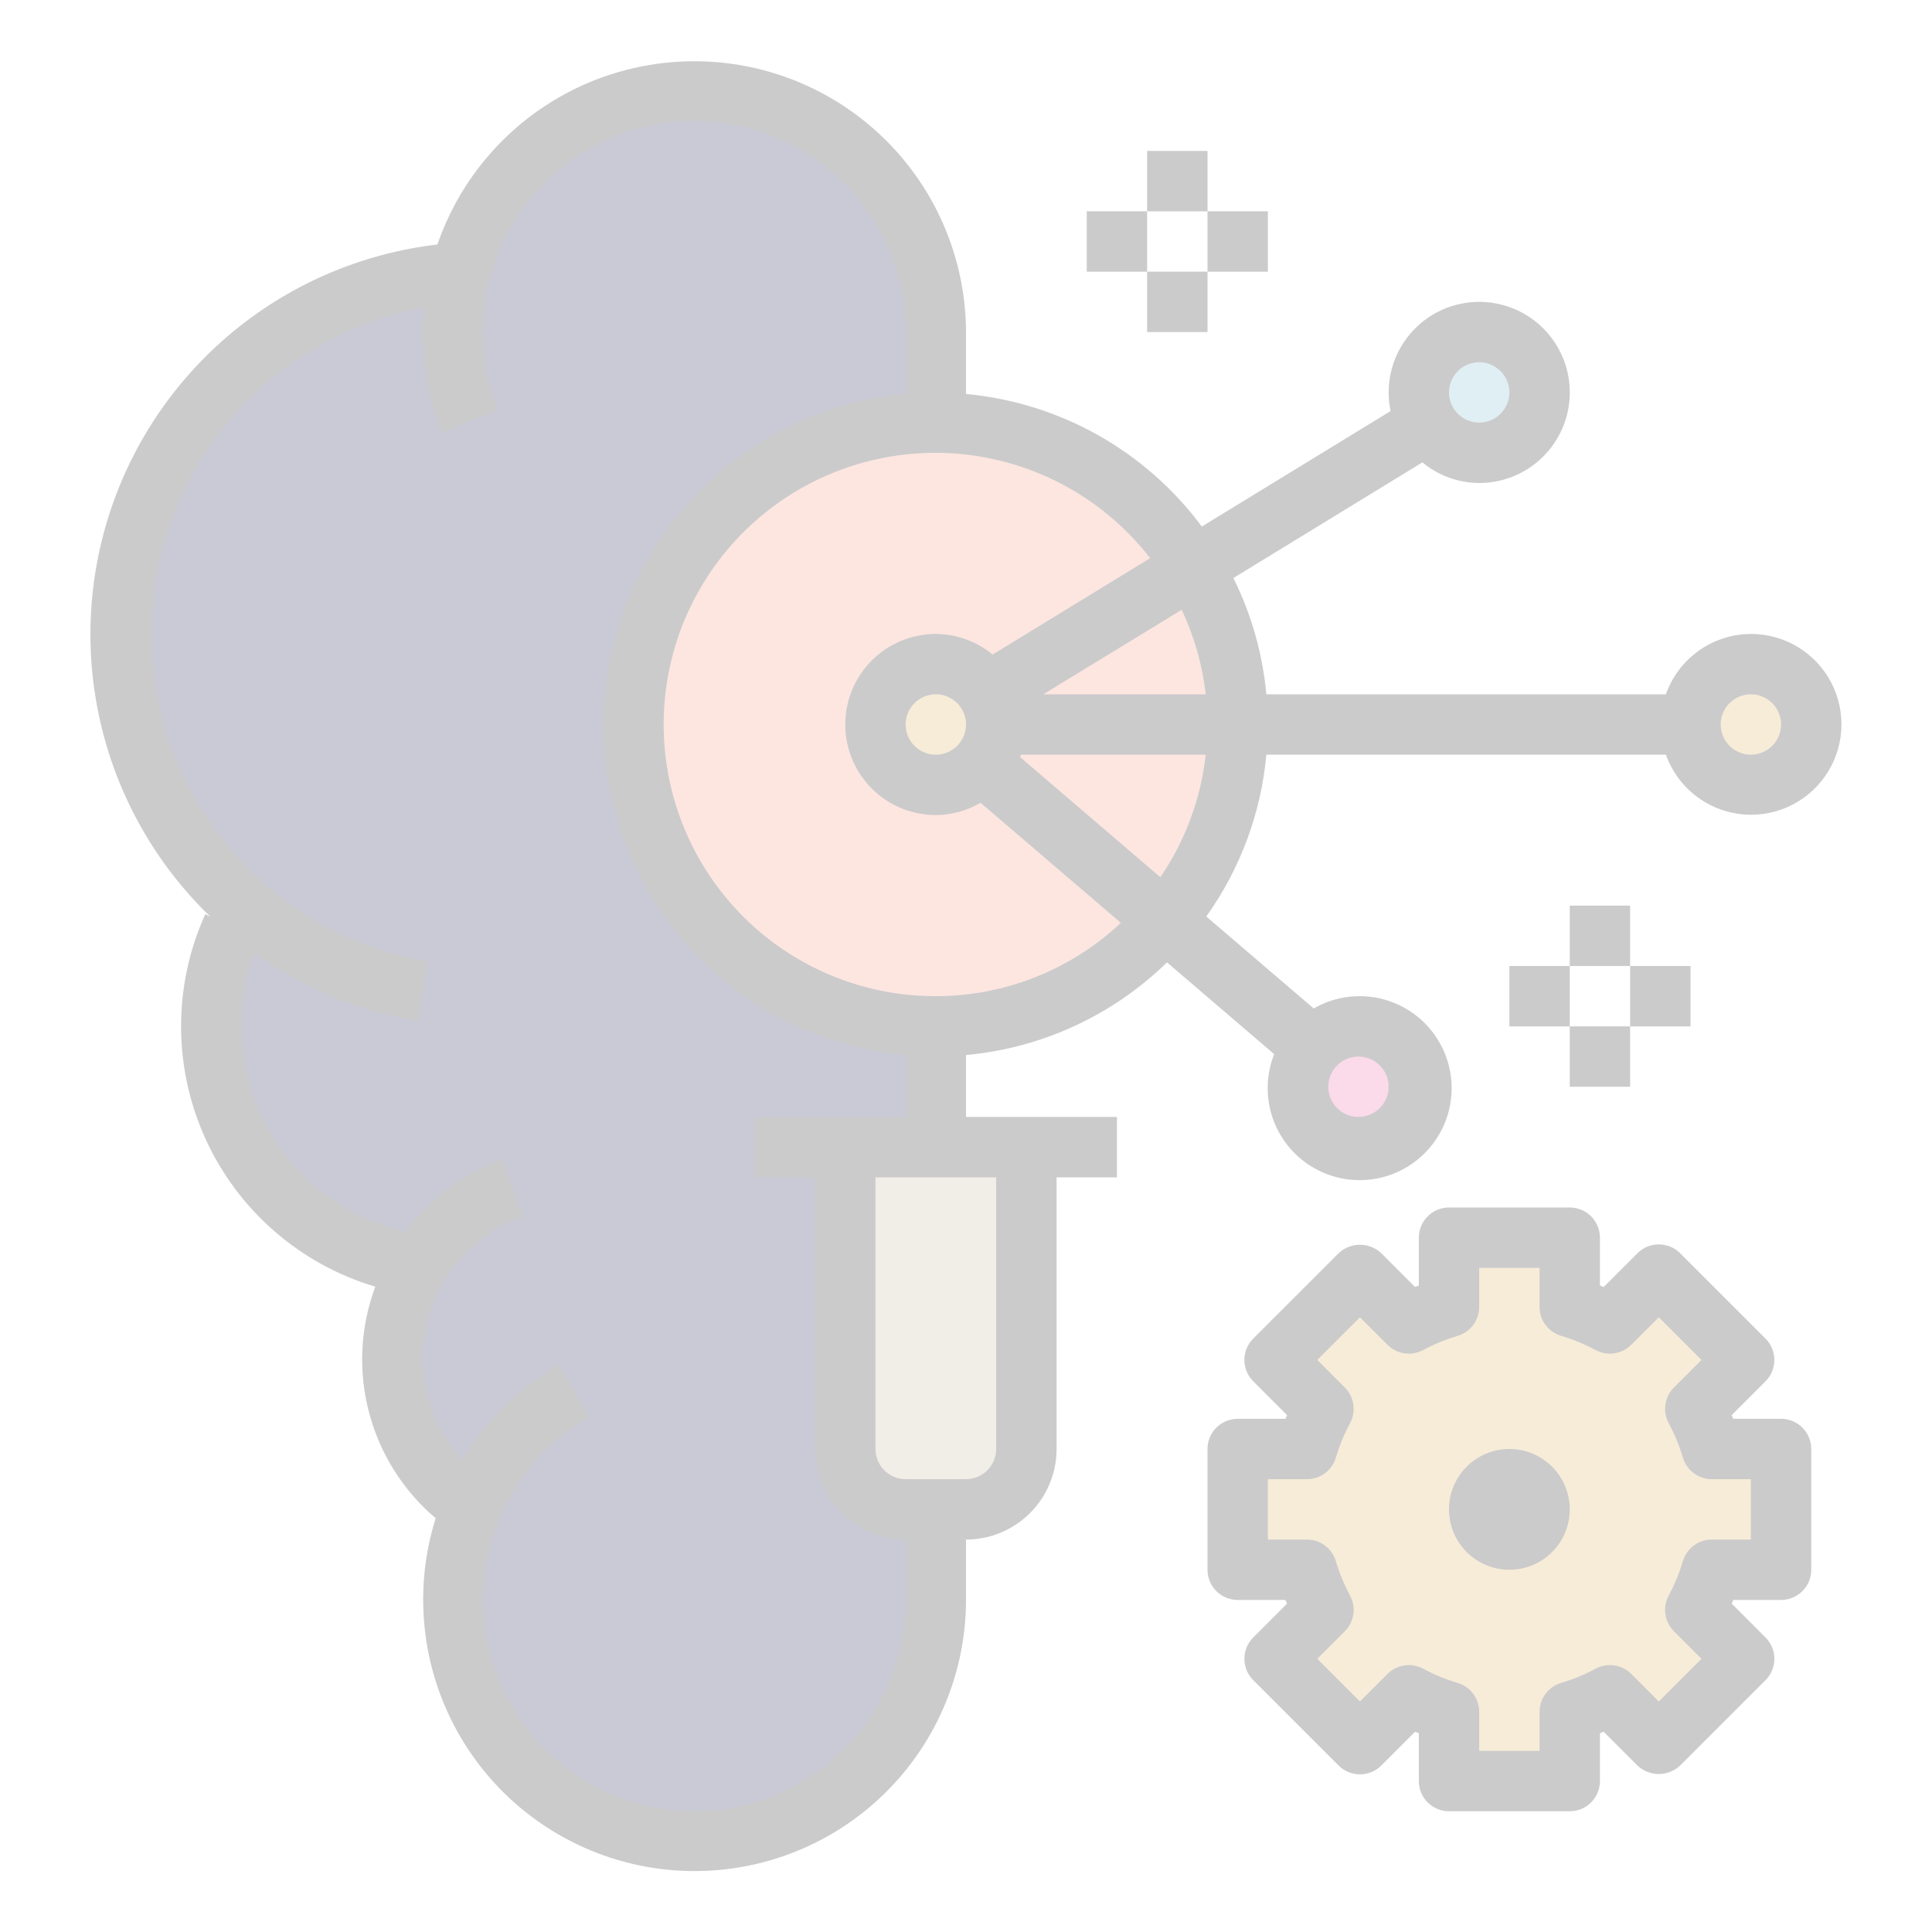 <svg width="410" height="410" viewBox="0 0 410 410" fill="none" xmlns="http://www.w3.org/2000/svg">
<g opacity="0.3">
<g opacity="0.7">
<path d="M147.346 19.219C135.943 19.21 124.863 23.004 115.859 30C106.855 36.997 100.441 46.797 97.633 57.848C82.463 58.8 67.915 64.231 55.832 73.455C43.749 82.678 34.675 95.279 29.757 109.662C24.839 124.046 24.299 139.565 28.205 154.255C32.111 168.945 40.288 182.146 51.701 192.187C47.51 199.442 45.162 207.613 44.862 215.986C44.563 224.358 46.32 232.677 49.98 240.213C53.641 247.749 59.093 254.272 65.859 259.213C72.626 264.153 80.5 267.359 88.793 268.55C85.166 274.491 83.259 281.321 83.283 288.281C83.28 294.512 84.794 300.651 87.697 306.165C90.599 311.679 94.801 316.403 99.94 319.928C97.065 326.927 95.775 334.475 96.164 342.031C96.552 349.588 98.609 356.964 102.186 363.631C105.763 370.298 110.772 376.091 116.853 380.592C122.934 385.094 129.937 388.194 137.358 389.668C144.779 391.143 152.434 390.956 159.775 389.121C167.115 387.286 173.958 383.849 179.812 379.056C185.667 374.263 190.387 368.233 193.635 361.399C196.882 354.565 198.577 347.097 198.596 339.531V70.469C198.596 56.876 193.196 43.841 183.585 34.229C173.974 24.618 160.938 19.219 147.346 19.219Z" fill="#00013A"/>
<path d="M198.594 217.812C233.975 217.812 262.657 189.131 262.657 153.75C262.657 118.369 233.975 89.687 198.594 89.687C163.214 89.687 134.532 118.369 134.532 153.75C134.532 189.131 163.214 217.812 198.594 217.812Z" fill="#F2876A"/>
<path d="M371.563 166.562C378.639 166.562 384.376 160.826 384.376 153.75C384.376 146.674 378.639 140.937 371.563 140.937C364.487 140.937 358.751 146.674 358.751 153.75C358.751 160.826 364.487 166.562 371.563 166.562Z" fill="#D6A243"/>
<path d="M198.594 166.562C205.671 166.562 211.407 160.826 211.407 153.75C211.407 146.674 205.671 140.937 198.594 140.937C191.518 140.937 185.782 146.674 185.782 153.75C185.782 160.826 191.518 166.562 198.594 166.562Z" fill="#D6A243"/>
<path d="M363.299 333.125C362.431 336.082 361.25 338.938 359.776 341.645L370.154 352.023L352.024 370.153L341.646 359.775C338.939 361.249 336.083 362.43 333.126 363.298V377.969H307.501V363.298C304.543 362.43 301.687 361.249 298.98 359.775L288.602 370.153L270.473 352.023L280.851 341.645C279.377 338.938 278.196 336.082 277.327 333.125H262.657V307.5H277.327C278.196 304.543 279.377 301.687 280.851 298.98L270.473 288.602L288.602 270.472L298.98 280.85C301.687 279.376 304.543 278.195 307.501 277.327V262.656H333.126V277.327C336.083 278.195 338.939 279.376 341.646 280.85L352.024 270.472L370.154 288.602L359.776 298.98C361.25 301.687 362.431 304.543 363.299 307.5H377.969V333.125H363.299Z" fill="#D6A243"/>
<path d="M217.813 243.438V307.5C217.803 310.895 216.45 314.148 214.049 316.549C211.649 318.949 208.396 320.302 205.001 320.312H192.188C188.793 320.302 185.54 318.949 183.14 316.549C180.739 314.148 179.386 310.895 179.376 307.5V243.438H217.813Z" fill="#BBA58B"/>
<path d="M288.282 243.438C295.358 243.438 301.094 237.701 301.094 230.625C301.094 223.549 295.358 217.812 288.282 217.812C281.206 217.812 275.469 223.549 275.469 230.625C275.469 237.701 281.206 243.438 288.282 243.438Z" fill="#EC4B98"/>
<path d="M313.907 96.094C320.983 96.094 326.719 90.357 326.719 83.281C326.719 76.205 320.983 70.469 313.907 70.469C306.831 70.469 301.094 76.205 301.094 83.281C301.094 90.357 306.831 96.094 313.907 96.094Z" fill="#69B0C9"/>
<path d="M371.564 134.531C367.604 134.547 363.745 135.787 360.516 138.081C357.286 140.374 354.845 143.609 353.524 147.343H268.738C267.951 138.756 265.579 130.389 261.742 122.667L301.852 98.124C305.244 100.932 309.504 102.478 313.908 102.5C317.879 102.501 321.753 101.272 324.997 98.982C328.241 96.692 330.697 93.453 332.025 89.711C333.354 85.968 333.49 81.906 332.416 78.084C331.342 74.26 329.111 70.864 326.028 68.361C322.945 65.858 319.162 64.371 315.2 64.105C311.238 63.84 307.291 64.808 303.901 66.876C300.512 68.945 297.846 72.013 296.271 75.658C294.696 79.304 294.289 83.347 295.106 87.234L255.041 111.744C249.147 103.8 241.644 97.188 233.022 92.34C224.399 87.492 214.852 84.517 205.002 83.608V70.468C204.958 56.842 200.089 43.672 191.26 33.294C182.43 22.915 170.21 15.999 156.767 13.773C143.324 11.546 129.526 14.153 117.822 21.131C106.118 28.108 97.263 39.006 92.829 51.89C77.165 53.717 62.342 59.953 50.084 69.873C37.825 79.793 28.636 92.99 23.583 107.928C18.531 122.866 17.823 138.932 21.543 154.256C25.263 169.581 33.257 183.534 44.596 194.493L43.565 194C40.167 201.499 38.416 209.639 38.428 217.872C38.439 226.105 40.214 234.24 43.632 241.729C47.05 249.219 52.033 255.89 58.245 261.293C64.457 266.696 71.753 270.706 79.644 273.053C76.47 281.568 75.996 290.855 78.289 299.648C80.582 308.442 85.529 316.315 92.457 322.196C89.967 330.114 89.218 338.477 90.261 346.711C91.305 354.946 94.115 362.858 98.501 369.905C102.886 376.952 108.743 382.968 115.67 387.541C122.598 392.114 130.431 395.136 138.635 396.4C146.839 397.663 155.218 397.139 163.201 394.862C171.183 392.586 178.579 388.611 184.881 383.21C191.184 377.809 196.246 371.11 199.718 363.571C203.191 356.032 204.994 347.831 205.002 339.531V326.718C210.099 326.718 214.987 324.694 218.592 321.089C222.196 317.485 224.221 312.597 224.221 307.5V249.843H237.033V237.031H205.002V223.892C221.056 222.434 236.119 215.491 247.655 204.231L270.403 223.706C268.698 227.993 268.565 232.745 270.03 237.12C271.494 241.495 274.461 245.21 278.404 247.605C282.347 250.001 287.011 250.923 291.569 250.207C296.126 249.491 300.283 247.184 303.302 243.695C306.32 240.206 308.006 235.76 308.059 231.147C308.111 226.534 306.529 222.051 303.591 218.493C300.653 214.936 296.55 212.534 292.01 211.714C287.47 210.894 282.786 211.709 278.789 214.013L255.989 194.493C263.213 184.383 267.614 172.531 268.738 160.156H353.524C354.705 163.469 356.773 166.394 359.503 168.611C362.233 170.829 365.52 172.253 369.005 172.728C372.49 173.204 376.038 172.712 379.262 171.307C382.487 169.903 385.263 167.638 387.288 164.763C389.312 161.887 390.507 158.51 390.743 155C390.978 151.491 390.244 147.985 388.621 144.865C386.998 141.744 384.549 139.13 381.541 137.308C378.533 135.485 375.082 134.525 371.564 134.531ZM313.908 76.875C315.175 76.875 316.414 77.25 317.467 77.954C318.521 78.658 319.342 79.659 319.827 80.829C320.312 82 320.439 83.288 320.191 84.531C319.944 85.773 319.334 86.915 318.438 87.811C317.542 88.707 316.401 89.317 315.158 89.564C313.915 89.811 312.627 89.684 311.457 89.2C310.286 88.715 309.286 87.894 308.582 86.84C307.878 85.787 307.502 84.548 307.502 83.281C307.502 81.582 308.177 79.953 309.378 78.751C310.58 77.55 312.209 76.875 313.908 76.875ZM255.874 147.343H221.402L250.775 129.406C253.446 135.065 255.169 141.125 255.874 147.343ZM198.596 160.156C197.329 160.156 196.09 159.78 195.037 159.076C193.983 158.372 193.162 157.372 192.677 156.201C192.192 155.031 192.065 153.743 192.313 152.5C192.56 151.257 193.17 150.116 194.066 149.22C194.962 148.324 196.103 147.714 197.346 147.467C198.589 147.219 199.877 147.346 201.047 147.831C202.218 148.316 203.218 149.137 203.922 150.191C204.626 151.244 205.002 152.483 205.002 153.75C205.002 155.449 204.327 157.078 203.126 158.28C201.924 159.481 200.295 160.156 198.596 160.156ZM211.408 307.5C211.408 309.199 210.733 310.828 209.532 312.03C208.33 313.231 206.701 313.906 205.002 313.906H192.189C190.49 313.906 188.861 313.231 187.66 312.03C186.458 310.828 185.783 309.199 185.783 307.5V249.843H211.408V307.5ZM160.158 237.031V249.843H172.971V307.5C172.971 312.597 174.996 317.485 178.6 321.089C182.204 324.694 187.092 326.718 192.189 326.718V339.531C192.189 347.402 190.116 355.135 186.179 361.952C182.243 368.768 176.581 374.428 169.764 378.363C162.947 382.299 155.214 384.37 147.342 384.369C139.471 384.369 131.738 382.296 124.922 378.36C118.105 374.424 112.444 368.763 108.509 361.946C104.573 355.129 102.502 347.396 102.502 339.524C102.502 331.653 104.574 323.92 108.51 317.103C112.446 310.286 118.107 304.626 124.924 300.69L118.518 289.601C110.105 294.499 103.071 301.448 98.069 309.8C92.677 303.931 89.686 296.251 89.689 288.281C89.7 281.681 91.742 275.245 95.54 269.847C99.337 264.45 104.705 260.353 110.913 258.114L106.602 246.051C98.375 249.028 91.204 254.357 85.98 261.375C79.783 259.968 73.958 257.253 68.896 253.412C63.833 249.571 59.65 244.693 56.626 239.104C53.602 233.515 51.807 227.344 51.362 221.005C50.917 214.665 51.832 208.304 54.045 202.348C64.337 209.691 76.168 214.588 88.639 216.665L90.753 204.032C74.43 201.24 59.612 192.788 48.9 180.16C38.187 167.533 32.263 151.536 32.169 134.976C32.074 118.417 37.814 102.353 48.381 89.603C58.949 76.854 73.669 68.233 89.959 65.254C89.805 66.977 89.696 68.713 89.696 70.475C89.684 77.769 91.063 84.998 93.757 91.776L105.667 87.041C103.231 80.906 102.179 74.308 102.588 67.718C102.997 61.129 104.855 54.712 108.03 48.924C111.206 43.136 115.62 38.12 120.958 34.236C126.296 30.351 132.426 27.693 138.91 26.451C145.393 25.209 152.072 25.414 158.467 27.051C164.863 28.688 170.818 31.718 175.907 35.922C180.997 40.127 185.095 45.404 187.91 51.375C190.724 57.347 192.186 63.867 192.189 70.468V83.608C174.67 85.18 158.374 93.25 146.505 106.232C134.636 119.214 128.054 136.167 128.054 153.756C128.054 171.346 134.636 188.299 146.505 201.28C158.374 214.262 174.67 222.332 192.189 223.905V237.031H160.158ZM198.596 211.406C188.801 211.424 179.163 208.946 170.592 204.206C162.02 199.466 154.797 192.621 149.605 184.316C144.412 176.01 141.421 166.519 140.913 156.738C140.406 146.956 142.398 137.207 146.703 128.409C151.008 119.611 157.484 112.054 165.519 106.453C173.554 100.851 182.883 97.389 192.627 96.393C202.371 95.396 212.208 96.899 221.21 100.758C230.213 104.617 238.084 110.707 244.08 118.451L210.646 138.906C207.255 136.1 202.997 134.554 198.596 134.531C193.499 134.531 188.61 136.556 185.006 140.16C181.402 143.764 179.377 148.653 179.377 153.75C179.377 158.847 181.402 163.735 185.006 167.339C188.61 170.944 193.499 172.968 198.596 172.968C201.935 172.949 205.209 172.05 208.09 170.361L237.866 195.845C227.231 205.837 213.188 211.401 198.596 211.406ZM288.283 224.218C289.55 224.218 290.789 224.594 291.842 225.298C292.896 226.002 293.717 227.003 294.202 228.173C294.687 229.344 294.814 230.632 294.566 231.874C294.319 233.117 293.709 234.259 292.813 235.155C291.917 236.051 290.776 236.661 289.533 236.908C288.29 237.155 287.002 237.028 285.832 236.543C284.661 236.058 283.661 235.237 282.957 234.184C282.253 233.13 281.877 231.892 281.877 230.625C281.877 228.926 282.552 227.296 283.753 226.095C284.955 224.893 286.584 224.218 288.283 224.218ZM246.245 186.159L216.476 160.668C216.54 160.502 216.572 160.323 216.636 160.156H255.874C254.842 169.481 251.536 178.41 246.245 186.159ZM371.564 160.156C370.297 160.156 369.059 159.78 368.005 159.076C366.952 158.372 366.131 157.372 365.646 156.201C365.161 155.031 365.034 153.743 365.281 152.5C365.529 151.257 366.139 150.116 367.035 149.22C367.931 148.324 369.072 147.714 370.315 147.467C371.557 147.219 372.845 147.346 374.016 147.831C375.187 148.316 376.187 149.137 376.891 150.191C377.595 151.244 377.971 152.483 377.971 153.75C377.971 155.449 377.296 157.078 376.094 158.28C374.893 159.481 373.264 160.156 371.564 160.156Z" fill="#040408"/>
<path d="M320.313 333.125C327.389 333.125 333.126 327.389 333.126 320.312C333.126 313.236 327.389 307.5 320.313 307.5C313.237 307.5 307.501 313.236 307.501 320.312C307.501 327.389 313.237 333.125 320.313 333.125Z" fill="#040408"/>
<path d="M377.969 301.094H367.822L367.495 300.306L374.67 293.131C375.871 291.929 376.546 290.3 376.546 288.602C376.546 286.903 375.871 285.274 374.67 284.072L356.553 265.955C355.352 264.754 353.723 264.08 352.024 264.08C350.325 264.08 348.696 264.754 347.495 265.955L340.32 273.13L339.532 272.804V262.656C339.532 260.957 338.857 259.328 337.656 258.126C336.454 256.925 334.825 256.25 333.126 256.25H307.501C305.802 256.25 304.172 256.925 302.971 258.126C301.769 259.328 301.094 260.957 301.094 262.656V272.804L300.306 273.13L293.131 265.955C291.907 264.798 290.287 264.153 288.602 264.153C286.918 264.153 285.297 264.798 284.073 265.955L265.956 284.072C264.755 285.274 264.08 286.903 264.08 288.602C264.08 290.3 264.755 291.929 265.956 293.131L273.131 300.306L272.804 301.094H262.657C260.958 301.094 259.328 301.769 258.127 302.97C256.926 304.171 256.251 305.801 256.251 307.5V333.125C256.251 334.824 256.926 336.454 258.127 337.655C259.328 338.856 260.958 339.531 262.657 339.531H272.804L273.131 340.319L265.956 347.494C264.755 348.696 264.08 350.325 264.08 352.023C264.08 353.722 264.755 355.351 265.956 356.553L284.073 374.67C285.274 375.871 286.904 376.545 288.602 376.545C290.301 376.545 291.93 375.871 293.131 374.67L300.306 367.495L301.094 367.821V377.969C301.094 379.668 301.769 381.297 302.971 382.499C304.172 383.7 305.802 384.375 307.501 384.375H333.126C334.825 384.375 336.454 383.7 337.656 382.499C338.857 381.297 339.532 379.668 339.532 377.969V367.821L340.32 367.495L347.495 374.67C348.719 375.827 350.34 376.472 352.024 376.472C353.709 376.472 355.329 375.827 356.553 374.67L374.67 356.553C375.871 355.351 376.546 353.722 376.546 352.023C376.546 350.325 375.871 348.696 374.67 347.494L367.495 340.319L367.822 339.531H377.969C379.668 339.531 381.298 338.856 382.499 337.655C383.701 336.454 384.376 334.824 384.376 333.125V307.5C384.376 305.801 383.701 304.171 382.499 302.97C381.298 301.769 379.668 301.094 377.969 301.094ZM371.563 326.719H363.273C361.894 326.719 360.552 327.164 359.447 327.988C358.341 328.813 357.531 329.971 357.136 331.293C356.389 333.822 355.382 336.267 354.132 338.59C353.473 339.804 353.225 341.198 353.423 342.565C353.622 343.932 354.257 345.198 355.234 346.175L361.083 352.023L352.024 361.082L346.175 355.233C345.199 354.258 343.934 353.623 342.569 353.425C341.203 353.226 339.81 353.474 338.597 354.131C336.274 355.381 333.829 356.388 331.3 357.136C329.977 357.529 328.817 358.339 327.992 359.444C327.166 360.55 326.72 361.893 326.719 363.273V371.562H313.907V363.273C313.906 361.893 313.46 360.55 312.635 359.444C311.809 358.339 310.649 357.529 309.326 357.136C306.797 356.388 304.352 355.381 302.03 354.131C300.816 353.474 299.423 353.226 298.058 353.425C296.692 353.623 295.427 354.258 294.451 355.233L288.602 361.082L279.544 352.023L285.393 346.175C286.37 345.198 287.005 343.932 287.203 342.565C287.402 341.198 287.153 339.804 286.495 338.59C285.244 336.267 284.237 333.822 283.49 331.293C283.096 329.971 282.285 328.813 281.18 327.988C280.074 327.164 278.732 326.719 277.353 326.719H269.063V313.906H277.353C278.732 313.906 280.074 313.461 281.18 312.637C282.285 311.812 283.096 310.654 283.49 309.332C284.237 306.803 285.244 304.358 286.495 302.035C287.153 300.821 287.402 299.427 287.203 298.06C287.005 296.693 286.37 295.427 285.393 294.45L279.544 288.602L288.602 279.543L294.451 285.392C295.427 286.367 296.692 287.002 298.058 287.2C299.423 287.399 300.816 287.151 302.03 286.494C304.352 285.244 306.797 284.237 309.326 283.489C310.649 283.096 311.809 282.286 312.635 281.181C313.46 280.075 313.906 278.732 313.907 277.352V269.062H326.719V277.352C326.72 278.732 327.166 280.075 327.992 281.181C328.817 282.286 329.977 283.096 331.3 283.489C333.829 284.237 336.274 285.244 338.597 286.494C339.81 287.151 341.203 287.399 342.569 287.2C343.934 287.002 345.199 286.367 346.175 285.392L352.024 279.543L361.083 288.602L355.234 294.45C354.257 295.427 353.622 296.693 353.423 298.06C353.225 299.427 353.473 300.821 354.132 302.035C355.382 304.358 356.389 306.803 357.136 309.332C357.531 310.654 358.341 311.812 359.447 312.637C360.552 313.461 361.894 313.906 363.273 313.906H371.563V326.719Z" fill="#040408"/>
<path d="M256.251 32.031H243.438V44.844H256.251V32.031Z" fill="#040408"/>
<path d="M243.438 44.844H230.626V57.656H243.438V44.844Z" fill="#040408"/>
<path d="M269.063 44.844H256.251V57.656H269.063V44.844Z" fill="#040408"/>
<path d="M256.251 57.656H243.438V70.469H256.251V57.656Z" fill="#040408"/>
<path d="M345.938 192.188H333.126V205H345.938V192.188Z" fill="#040408"/>
<path d="M333.126 205H320.313V217.812H333.126V205Z" fill="#040408"/>
<path d="M358.751 205H345.938V217.812H358.751V205Z" fill="#040408"/>
<path d="M345.938 217.812H333.126V230.625H345.938V217.812Z" fill="#040408"/>
</g>
</g>
</svg>
